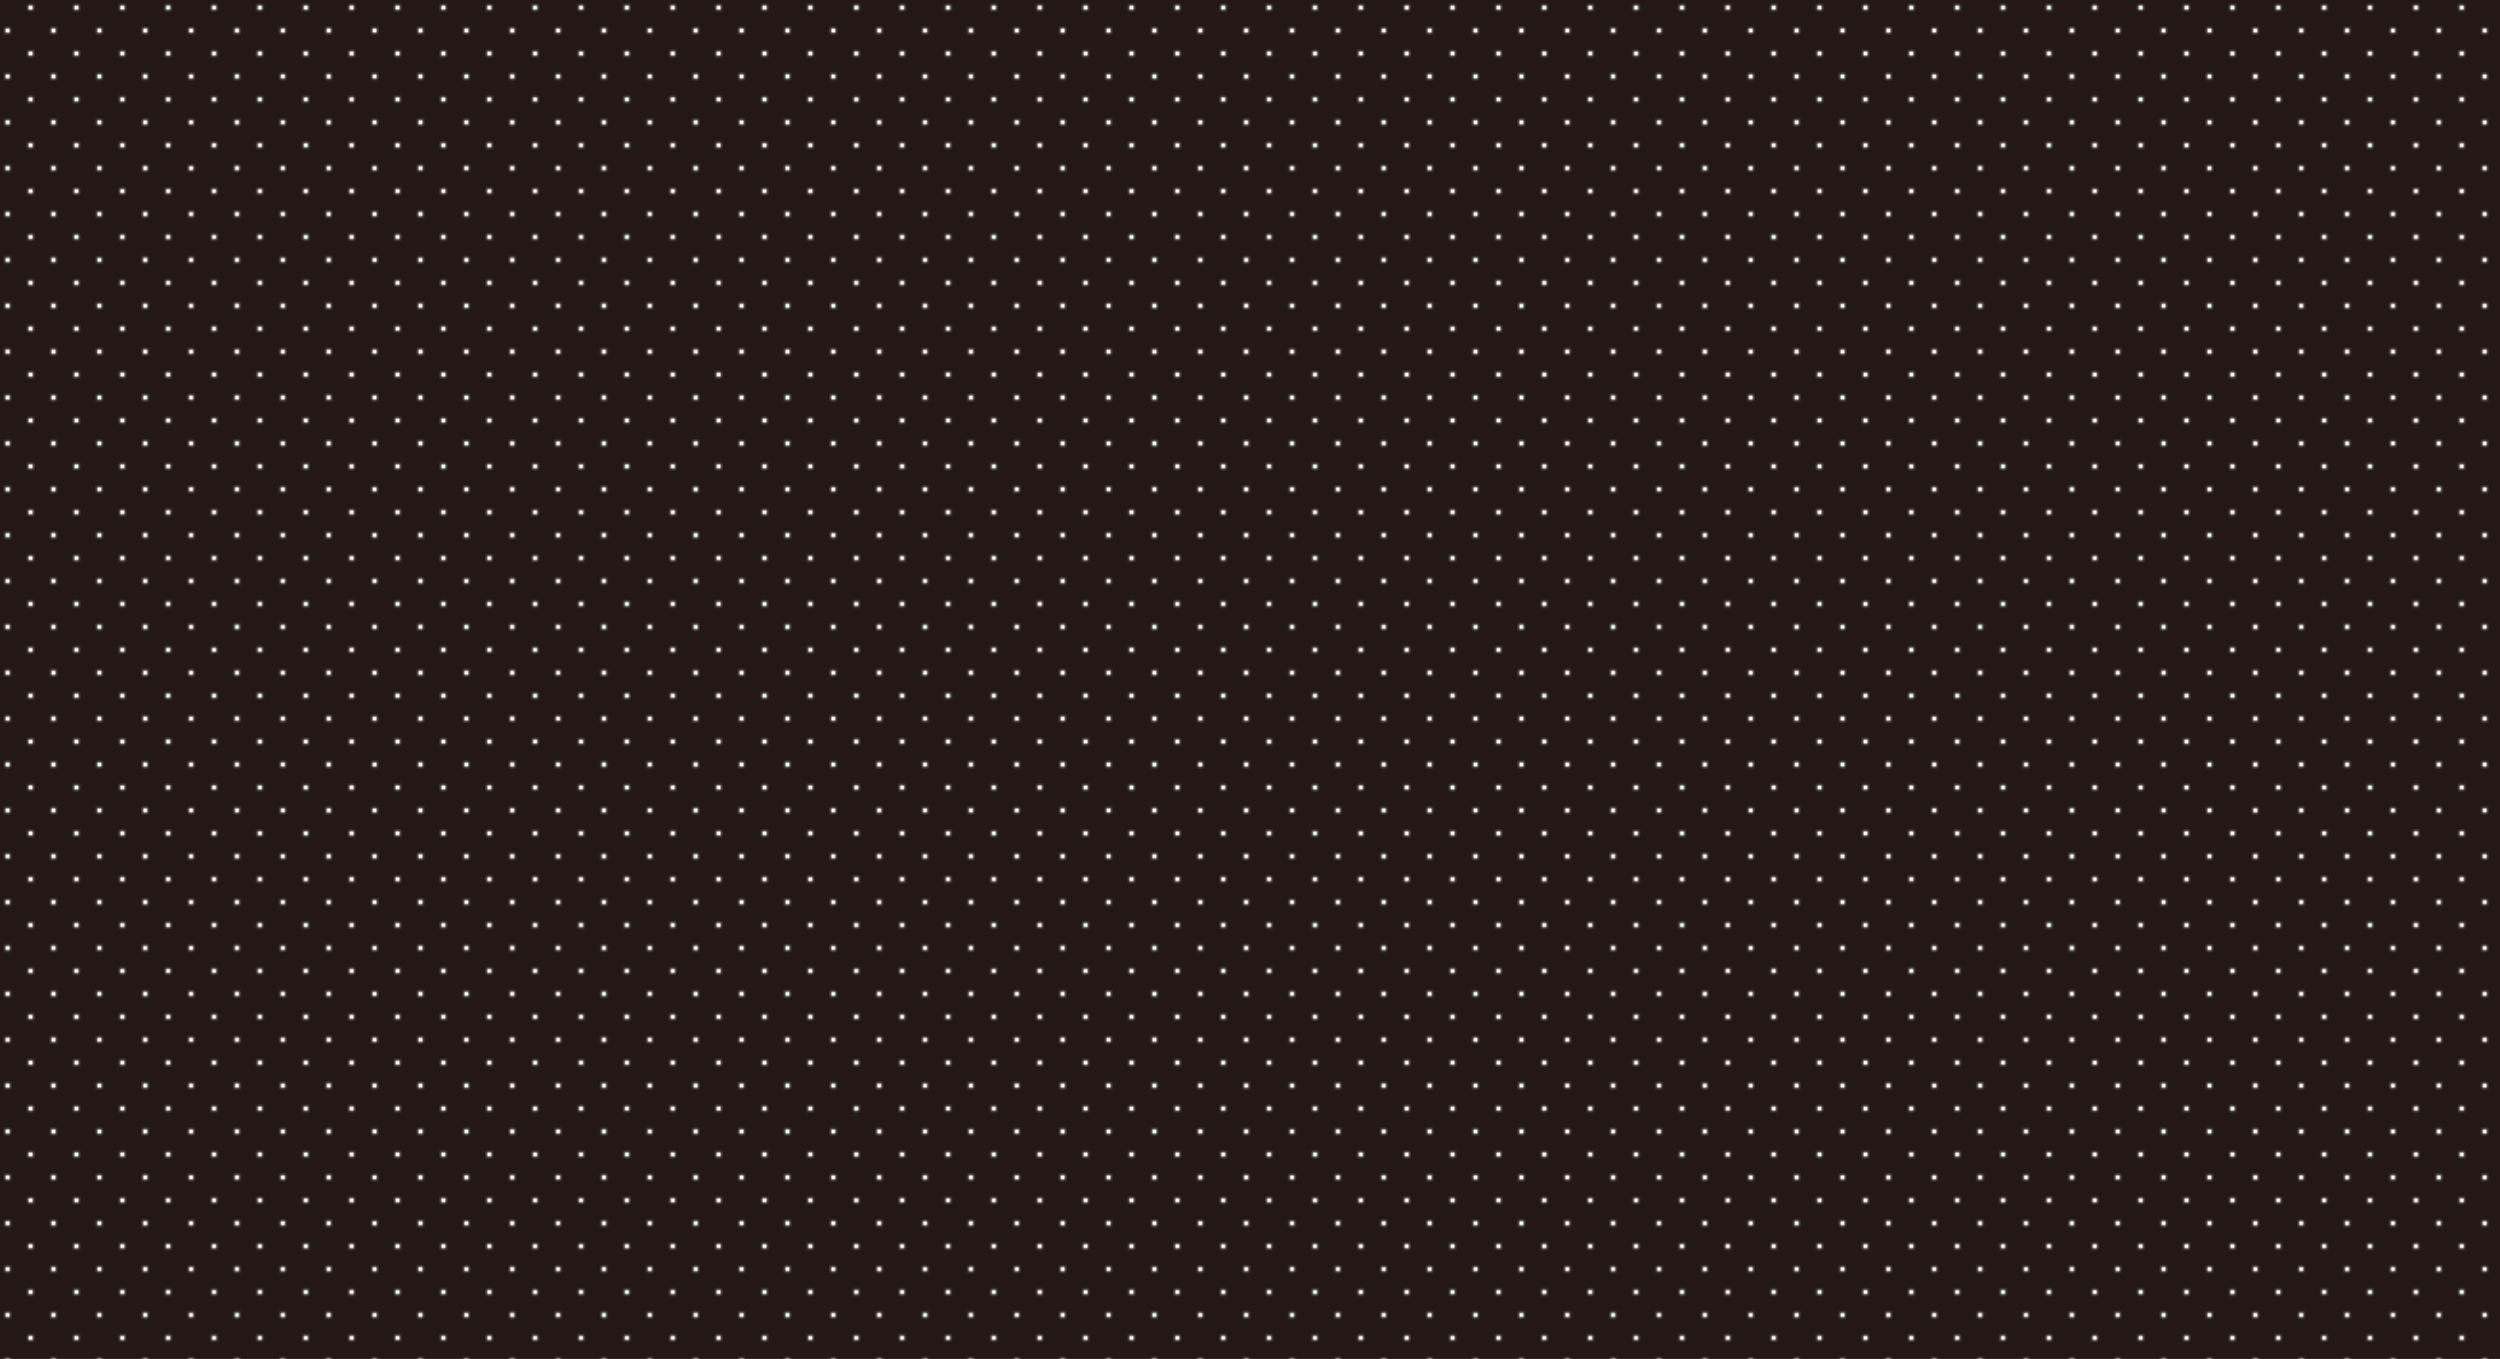 <svg xmlns="http://www.w3.org/2000/svg" xmlns:xlink="http://www.w3.org/1999/xlink" viewBox="0 0 1308 711"><defs><style>.cls-1{fill:none;}.cls-2{fill:#231815;}.cls-3{fill:url(#_6_dpi_90_);}</style><pattern id="_6_dpi_90_" data-name="6 dpi 90%" width="48" height="48" patternTransform="matrix(1, 0, 0, -1, 28, 796)" patternUnits="userSpaceOnUse" viewBox="0 0 48 48"><rect class="cls-1" width="48" height="48"/><path class="cls-2" d="M24,58.8A10.8,10.8,0,1,0,13.2,48,10.81,10.81,0,0,0,24,58.8Z"/><circle class="cls-2" cx="48" cy="48" r="10.8"/><path class="cls-2" d="M24,34.8A10.8,10.8,0,1,0,13.2,24,10.81,10.81,0,0,0,24,34.8Z"/><circle class="cls-2" cx="48" cy="24" r="10.8"/><path class="cls-2" d="M36,46.8A10.8,10.8,0,1,0,25.2,36,10.81,10.81,0,0,0,36,46.8Z"/><path class="cls-2" d="M12,46.8A10.8,10.8,0,1,0,1.2,36,10.81,10.81,0,0,0,12,46.8Z"/><path class="cls-2" d="M36,22.8A10.8,10.8,0,1,0,25.2,12,10.81,10.81,0,0,0,36,22.8Z"/><path class="cls-2" d="M12,22.8A10.8,10.8,0,1,0,1.2,12,10.81,10.81,0,0,0,12,22.8Z"/><circle class="cls-2" cy="48" r="10.8"/><circle class="cls-2" cy="24" r="10.8"/><path class="cls-2" d="M24,10.8A10.81,10.81,0,0,0,34.8,0,10.8,10.8,0,1,0,13.2,0,10.81,10.81,0,0,0,24,10.8Z"/><circle class="cls-2" cx="48" r="10.8"/><circle class="cls-2" r="10.8"/></pattern></defs><title>100</title><g id="レイヤー_2" data-name="レイヤー 2"><g id="レイヤー_1-2" data-name="レイヤー 1"><g id="レイヤー_2-2" data-name="レイヤー 2"><g id="レイヤー_5" data-name="レイヤー 5"><rect class="cls-3" width="1308" height="711"/></g></g></g></g></svg>